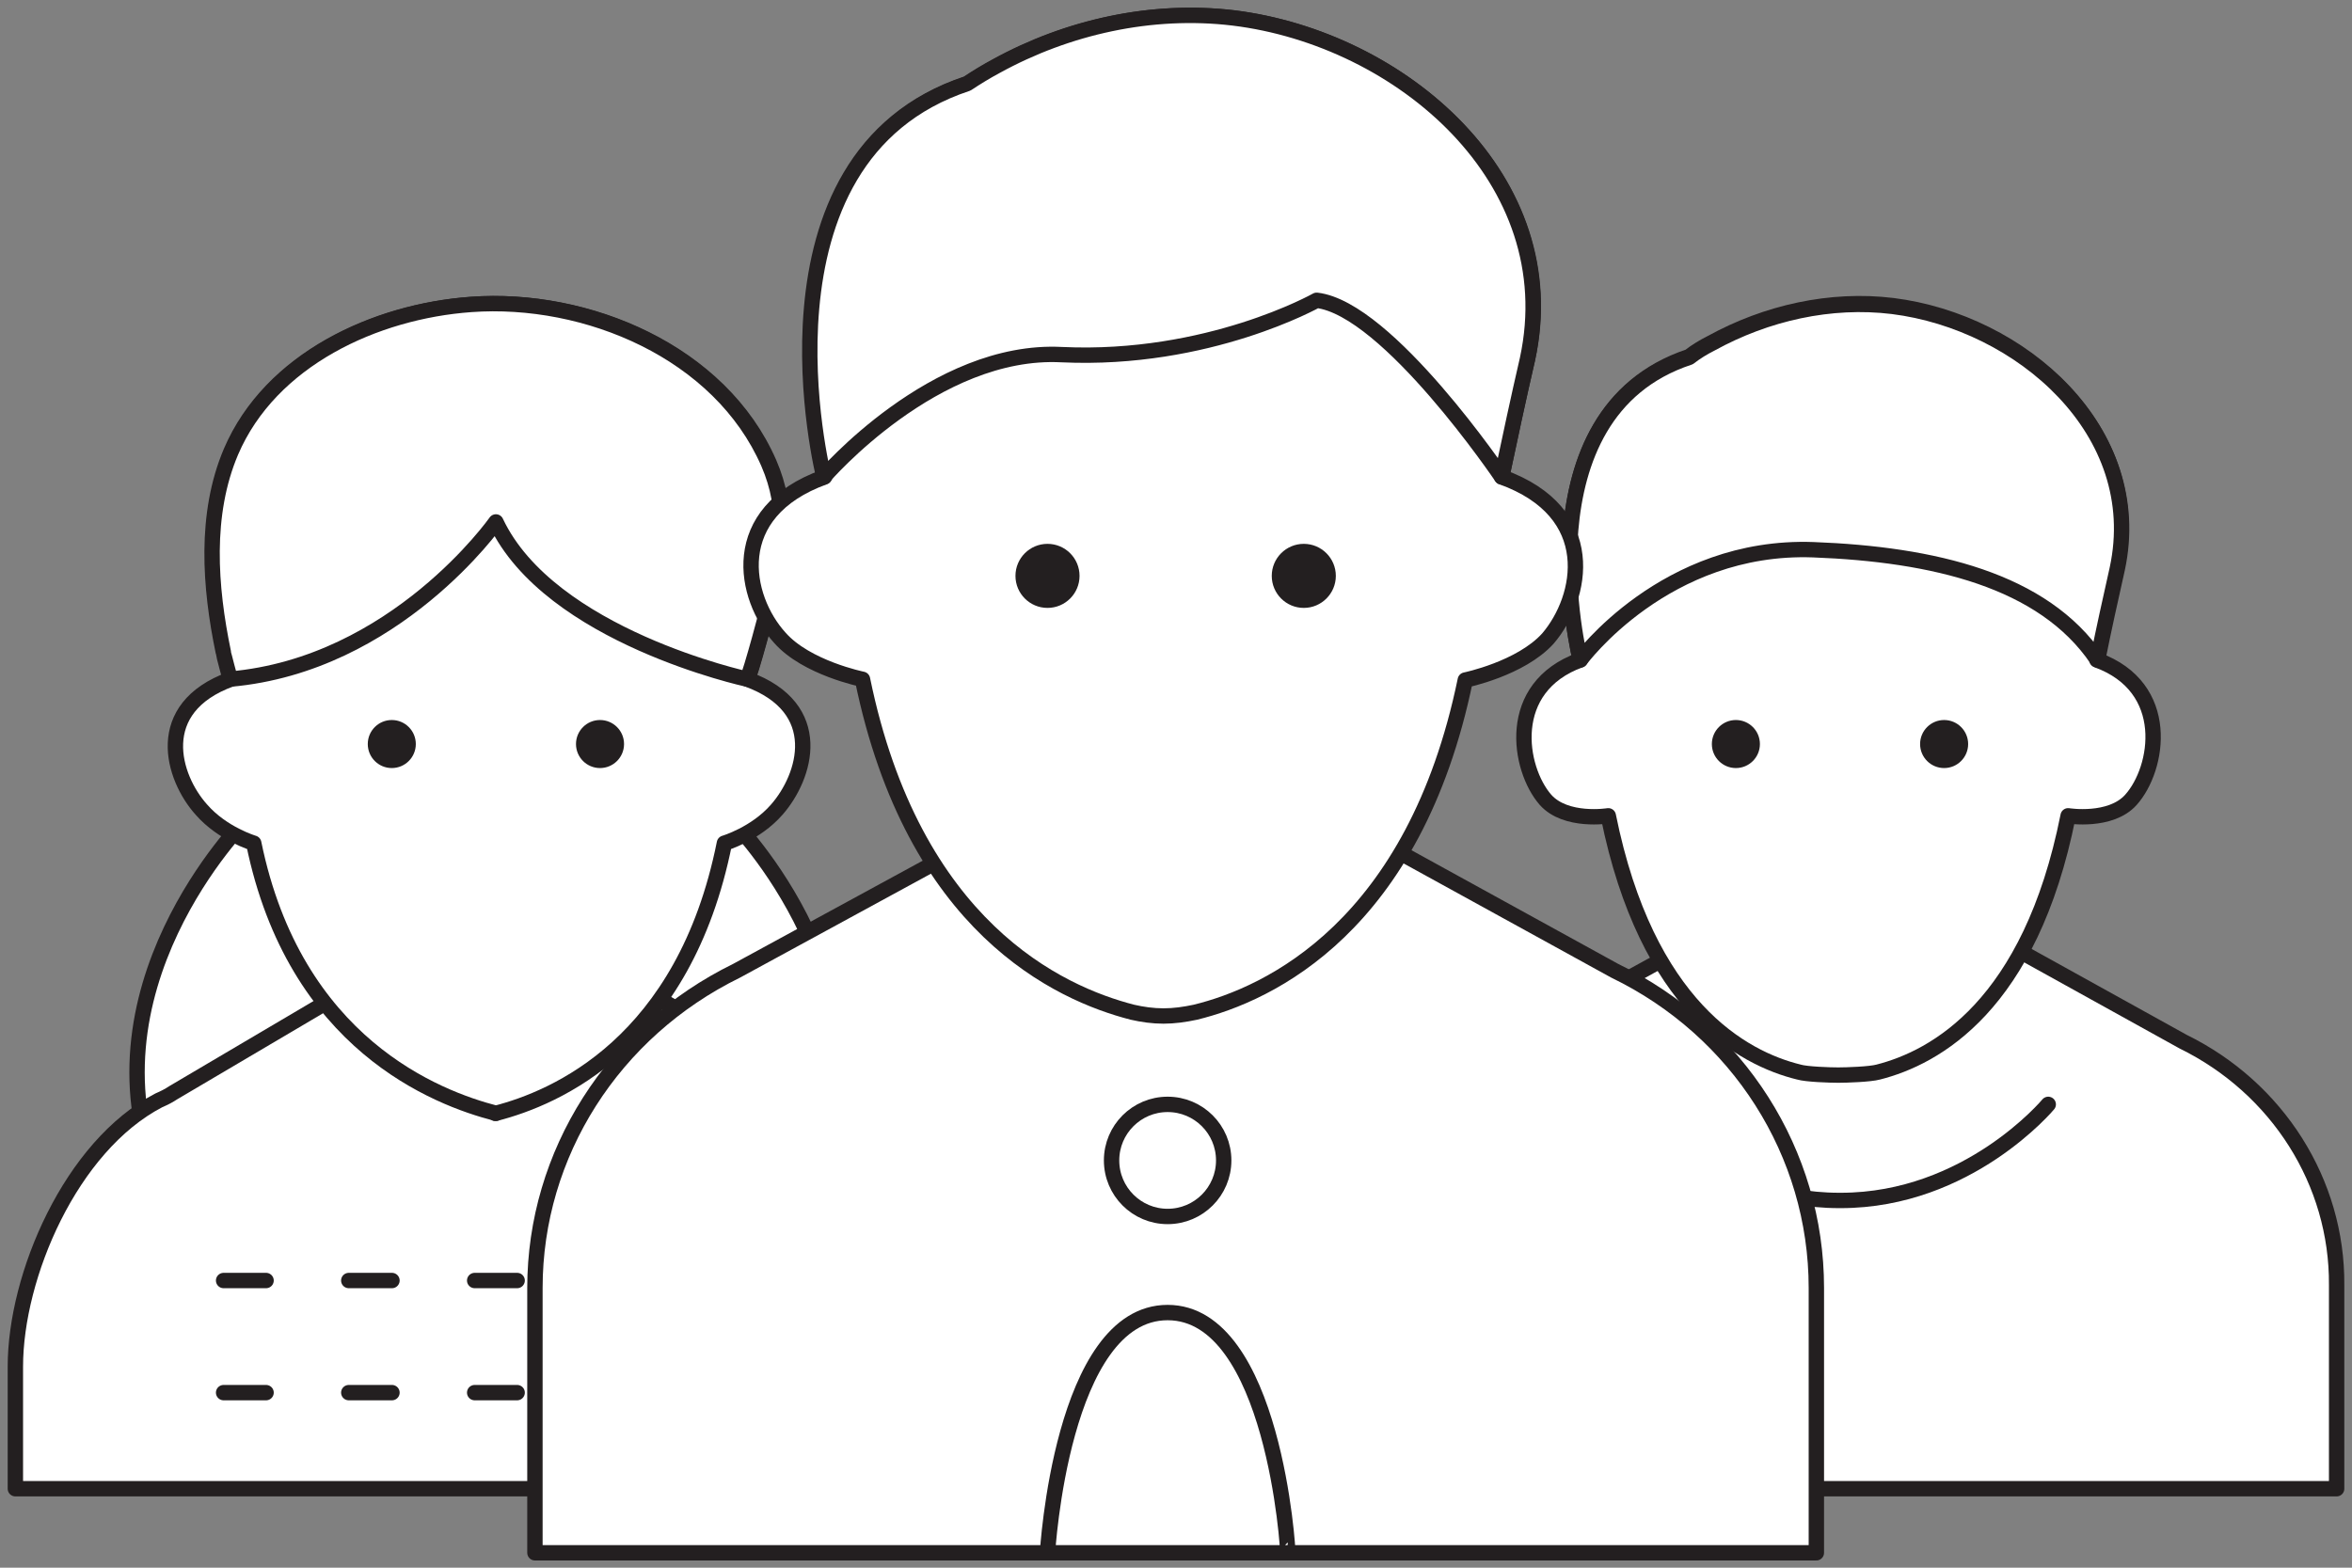 <svg width="153" height="102" viewBox="0 0 153 102" fill="none" xmlns="http://www.w3.org/2000/svg">
<rect x="0" y="0" width="153" height="102" fill="#808080" stroke="none"/>
<path d="M142.012 67.773L130.942 61.639C122.874 67.773 120.217 69.406 120.217 69.406C120.217 69.406 117.659 67.773 109.59 61.639L98.422 67.773C92.272 70.791 88.435 76.925 88.435 83.604V96.862H120.217H152V83.604C152.049 76.925 148.162 70.791 142.012 67.773Z" fill="white" stroke="#231F20" stroke-miterlimit="10" stroke-linecap="round" stroke-linejoin="round"/>
<path d="M136.404 42.939C136.797 40.96 137.24 38.981 137.683 37.002C139.651 27.999 131.434 20.924 123.12 19.886C119.086 19.391 114.904 20.331 111.312 22.31C110.82 22.557 110.328 22.854 109.885 23.2C98.766 26.91 102.801 42.939 102.801 42.939C97.881 44.72 98.766 50.013 100.538 52.041C101.866 53.526 104.621 53.08 104.621 53.08C107.13 65.497 113.379 68.861 117.019 69.752C117.511 69.9 119.036 69.95 119.578 69.95C120.119 69.95 121.644 69.9 122.185 69.752C125.875 68.812 132.074 65.448 134.534 53.08C134.534 53.08 137.289 53.526 138.618 52.041C140.438 50.013 141.323 44.72 136.404 42.939Z" fill="white" stroke="#231F20" stroke-miterlimit="10" stroke-linecap="round" stroke-linejoin="round"/>
<path d="M123.12 19.936C119.086 19.442 114.904 20.381 111.312 22.36C110.82 22.608 110.328 22.904 109.885 23.251C98.766 26.912 102.801 42.94 102.801 42.94C102.801 42.94 108.311 35.42 117.954 35.767C125.777 36.063 132.91 37.745 136.404 42.89C136.453 42.94 136.453 42.94 136.453 42.94C136.846 40.961 137.289 38.982 137.732 37.003C139.651 28.049 131.434 20.975 123.12 19.936Z" fill="white" stroke="#231F20" stroke-miterlimit="10" stroke-linecap="round" stroke-linejoin="round"/>
<path d="M126.467 49.973C127.33 49.973 128.03 49.273 128.03 48.41C128.03 47.547 127.33 46.847 126.467 46.847C125.604 46.847 124.904 47.547 124.904 48.41C124.904 49.273 125.604 49.973 126.467 49.973Z" fill="#231F20"/>
<path d="M112.921 49.973C113.784 49.973 114.484 49.273 114.484 48.41C114.484 47.547 113.784 46.847 112.921 46.847C112.058 46.847 111.358 47.547 111.358 48.41C111.358 49.273 112.058 49.973 112.921 49.973Z" fill="#231F20"/>
<path d="M133.24 71.855C133.24 71.855 128.037 78.106 119.743 78.106H119.645C111.351 78.106 106.148 71.855 106.148 71.855" stroke="#231F20" stroke-miterlimit="10" stroke-linecap="round" stroke-linejoin="round"/>
<path d="M47.617 53.371H35.864H27.716H15.963C15.963 53.371 4.852 64.492 10.531 77.301C14.877 87.131 26.531 81.869 31.765 78.89C37 81.869 48.654 87.082 53 77.301C58.728 64.492 47.617 53.371 47.617 53.371Z" fill="white" stroke="#231F20" stroke-miterlimit="10" stroke-linecap="round" stroke-linejoin="round"/>
<path d="M53.148 71.095L42.728 64.889C34.827 70.499 32.21 71.939 32.21 71.939C32.21 71.939 29.691 70.499 21.79 64.889L11.272 71.095C10.975 71.294 10.679 71.443 10.333 71.592C4.605 74.571 1 83.011 1 88.919V96.862H32.259H63.519V88.919C63.519 83.011 59.914 74.571 54.185 71.592C53.84 71.443 53.494 71.244 53.148 71.095Z" fill="white" stroke="#231F20" stroke-miterlimit="10" stroke-linecap="round" stroke-linejoin="round"/>
<path d="M48.605 44.186C48.753 44.236 50.037 39.271 50.136 38.973C50.926 35.895 51.371 33.214 50.037 30.136C46.877 22.887 38.185 19.263 30.679 19.809C24.457 20.256 17.642 23.384 15.074 29.391C13.346 33.462 13.691 38.179 14.58 42.449C14.58 42.548 15.025 44.186 15.025 44.186C9.84 46.073 11.222 50.591 13.099 52.676C14.482 54.264 16.506 54.86 16.506 54.86C19.173 67.918 28.408 71.442 32.26 72.435C32.26 72.435 32.161 72.435 32.26 72.435C36.111 71.442 44.506 67.918 47.124 54.86C47.124 54.86 49.148 54.264 50.531 52.676C52.408 50.541 53.79 46.073 48.605 44.186Z" fill="white" stroke="#231F20" stroke-miterlimit="10" stroke-linecap="round" stroke-linejoin="round"/>
<path d="M39.032 49.973C39.895 49.973 40.595 49.273 40.595 48.41C40.595 47.547 39.895 46.847 39.032 46.847C38.169 46.847 37.469 47.547 37.469 48.41C37.469 49.273 38.169 49.973 39.032 49.973Z" fill="#231F20"/>
<path d="M25.486 49.973C26.35 49.973 27.049 49.273 27.049 48.41C27.049 47.547 26.35 46.847 25.486 46.847C24.623 46.847 23.924 47.547 23.924 48.41C23.924 49.273 24.623 49.973 25.486 49.973Z" fill="#231F20"/>
<path d="M32.26 72.435C32.21 72.435 32.21 72.435 32.26 72.435C32.16 72.435 32.26 72.435 32.26 72.435Z" fill="white" stroke="#231F20" stroke-miterlimit="10" stroke-linecap="round" stroke-linejoin="round"/>
<path d="M32.259 33.959C35.766 41.406 48.605 44.186 48.605 44.186C48.803 43.888 50.037 39.321 50.087 38.973C50.877 35.895 51.321 33.214 49.988 30.136C46.827 22.887 38.136 19.263 30.63 19.809C24.408 20.256 17.593 23.384 15.025 29.391C13.296 33.462 13.642 38.179 14.531 42.449C14.531 42.548 14.976 44.186 14.976 44.186C25.741 43.243 32.259 33.959 32.259 33.959Z" fill="white" stroke="#231F20" stroke-miterlimit="10" stroke-linecap="round" stroke-linejoin="round"/>
<path d="M14.546 83.316H17.308" stroke="#231F20" stroke-miterlimit="10" stroke-linecap="round" stroke-linejoin="round"/>
<path d="M22.688 83.316H25.498" stroke="#231F20" stroke-miterlimit="10" stroke-linecap="round" stroke-linejoin="round"/>
<path d="M30.878 83.316H33.641" stroke="#231F20" stroke-miterlimit="10" stroke-linecap="round" stroke-linejoin="round"/>
<path d="M39.02 83.316H41.831" stroke="#231F20" stroke-miterlimit="10" stroke-linecap="round" stroke-linejoin="round"/>
<path d="M47.211 83.316H49.973" stroke="#231F20" stroke-miterlimit="10" stroke-linecap="round" stroke-linejoin="round"/>
<path d="M14.546 90.61H17.308" stroke="#231F20" stroke-miterlimit="10" stroke-linecap="round" stroke-linejoin="round"/>
<path d="M22.688 90.61H25.498" stroke="#231F20" stroke-miterlimit="10" stroke-linecap="round" stroke-linejoin="round"/>
<path d="M30.878 90.61H33.641" stroke="#231F20" stroke-miterlimit="10" stroke-linecap="round" stroke-linejoin="round"/>
<path d="M39.02 90.61H41.831" stroke="#231F20" stroke-miterlimit="10" stroke-linecap="round" stroke-linejoin="round"/>
<path d="M47.211 90.61H49.973" stroke="#231F20" stroke-miterlimit="10" stroke-linecap="round" stroke-linejoin="round"/>
<path d="M105.036 63.16L90.534 55.183C79.979 63.16 76.477 65.278 76.477 65.278C76.477 65.278 73.123 63.21 62.567 55.183L47.918 63.16C39.878 67.1 34.798 75.078 34.798 83.794V101.03H76.477H118.156V83.794C118.156 75.029 113.075 67.051 105.036 63.16Z" fill="white" stroke="#231F20" stroke-miterlimit="10" stroke-linecap="round" stroke-linejoin="round"/>
<path d="M97.686 31.032C98.229 28.478 98.771 25.924 99.363 23.369C101.928 11.728 91.175 2.542 80.275 1.167C74.948 0.528 69.472 1.756 64.836 4.31C64.195 4.654 63.554 5.047 62.962 5.44C48.411 10.254 53.639 31.032 53.639 31.032C47.227 33.341 48.362 38.892 50.729 41.495C52.456 43.46 56.106 44.197 56.106 44.197C59.41 60.309 68.881 64.631 73.665 65.859C74.306 66.007 74.997 66.105 75.687 66.105C76.378 66.105 77.069 66.007 77.759 65.859C82.593 64.68 92.014 60.26 95.319 44.246C95.319 44.246 98.919 43.509 100.695 41.544C102.964 38.892 104.098 33.341 97.686 31.032Z" fill="white" stroke="#231F20" stroke-miterlimit="10" stroke-linecap="round" stroke-linejoin="round"/>
<path d="M80.225 1.167C74.898 0.528 69.423 1.756 64.787 4.31C64.145 4.654 63.504 5.047 62.912 5.44C48.362 10.254 53.59 31.032 53.59 31.032C53.59 31.032 60.791 22.633 69.078 23.075C78.597 23.517 85.651 19.538 85.651 19.538C90.287 20.078 97.686 31.032 97.686 31.032C98.229 28.478 98.771 25.924 99.363 23.369C101.879 11.679 91.126 2.493 80.225 1.167Z" fill="white" stroke="#231F20" stroke-miterlimit="10" stroke-linecap="round" stroke-linejoin="round"/>
<path d="M84.813 39.553C85.963 39.553 86.897 38.62 86.897 37.469C86.897 36.318 85.963 35.385 84.813 35.385C83.662 35.385 82.729 36.318 82.729 37.469C82.729 38.62 83.662 39.553 84.813 39.553Z" fill="#231F20"/>
<path d="M68.141 39.553C69.292 39.553 70.225 38.62 70.225 37.469C70.225 36.318 69.292 35.385 68.141 35.385C66.99 35.385 66.057 36.318 66.057 37.469C66.057 38.62 66.99 39.553 68.141 39.553Z" fill="#231F20"/>
<path d="M75.956 79.148C77.97 79.148 79.603 77.516 79.603 75.501C79.603 73.487 77.97 71.855 75.956 71.855C73.942 71.855 72.309 73.487 72.309 75.501C72.309 77.516 73.942 79.148 75.956 79.148Z" fill="white" stroke="#231F20" stroke-miterlimit="10" stroke-linecap="round" stroke-linejoin="round"/>
<path d="M75.955 85.4C69.051 85.4 68.141 101.03 68.141 101.03H75.955H83.769C83.822 101.03 82.859 85.4 75.955 85.4Z" fill="white" stroke="#231F20" stroke-miterlimit="10" stroke-linecap="round" stroke-linejoin="round"/>
</svg>
